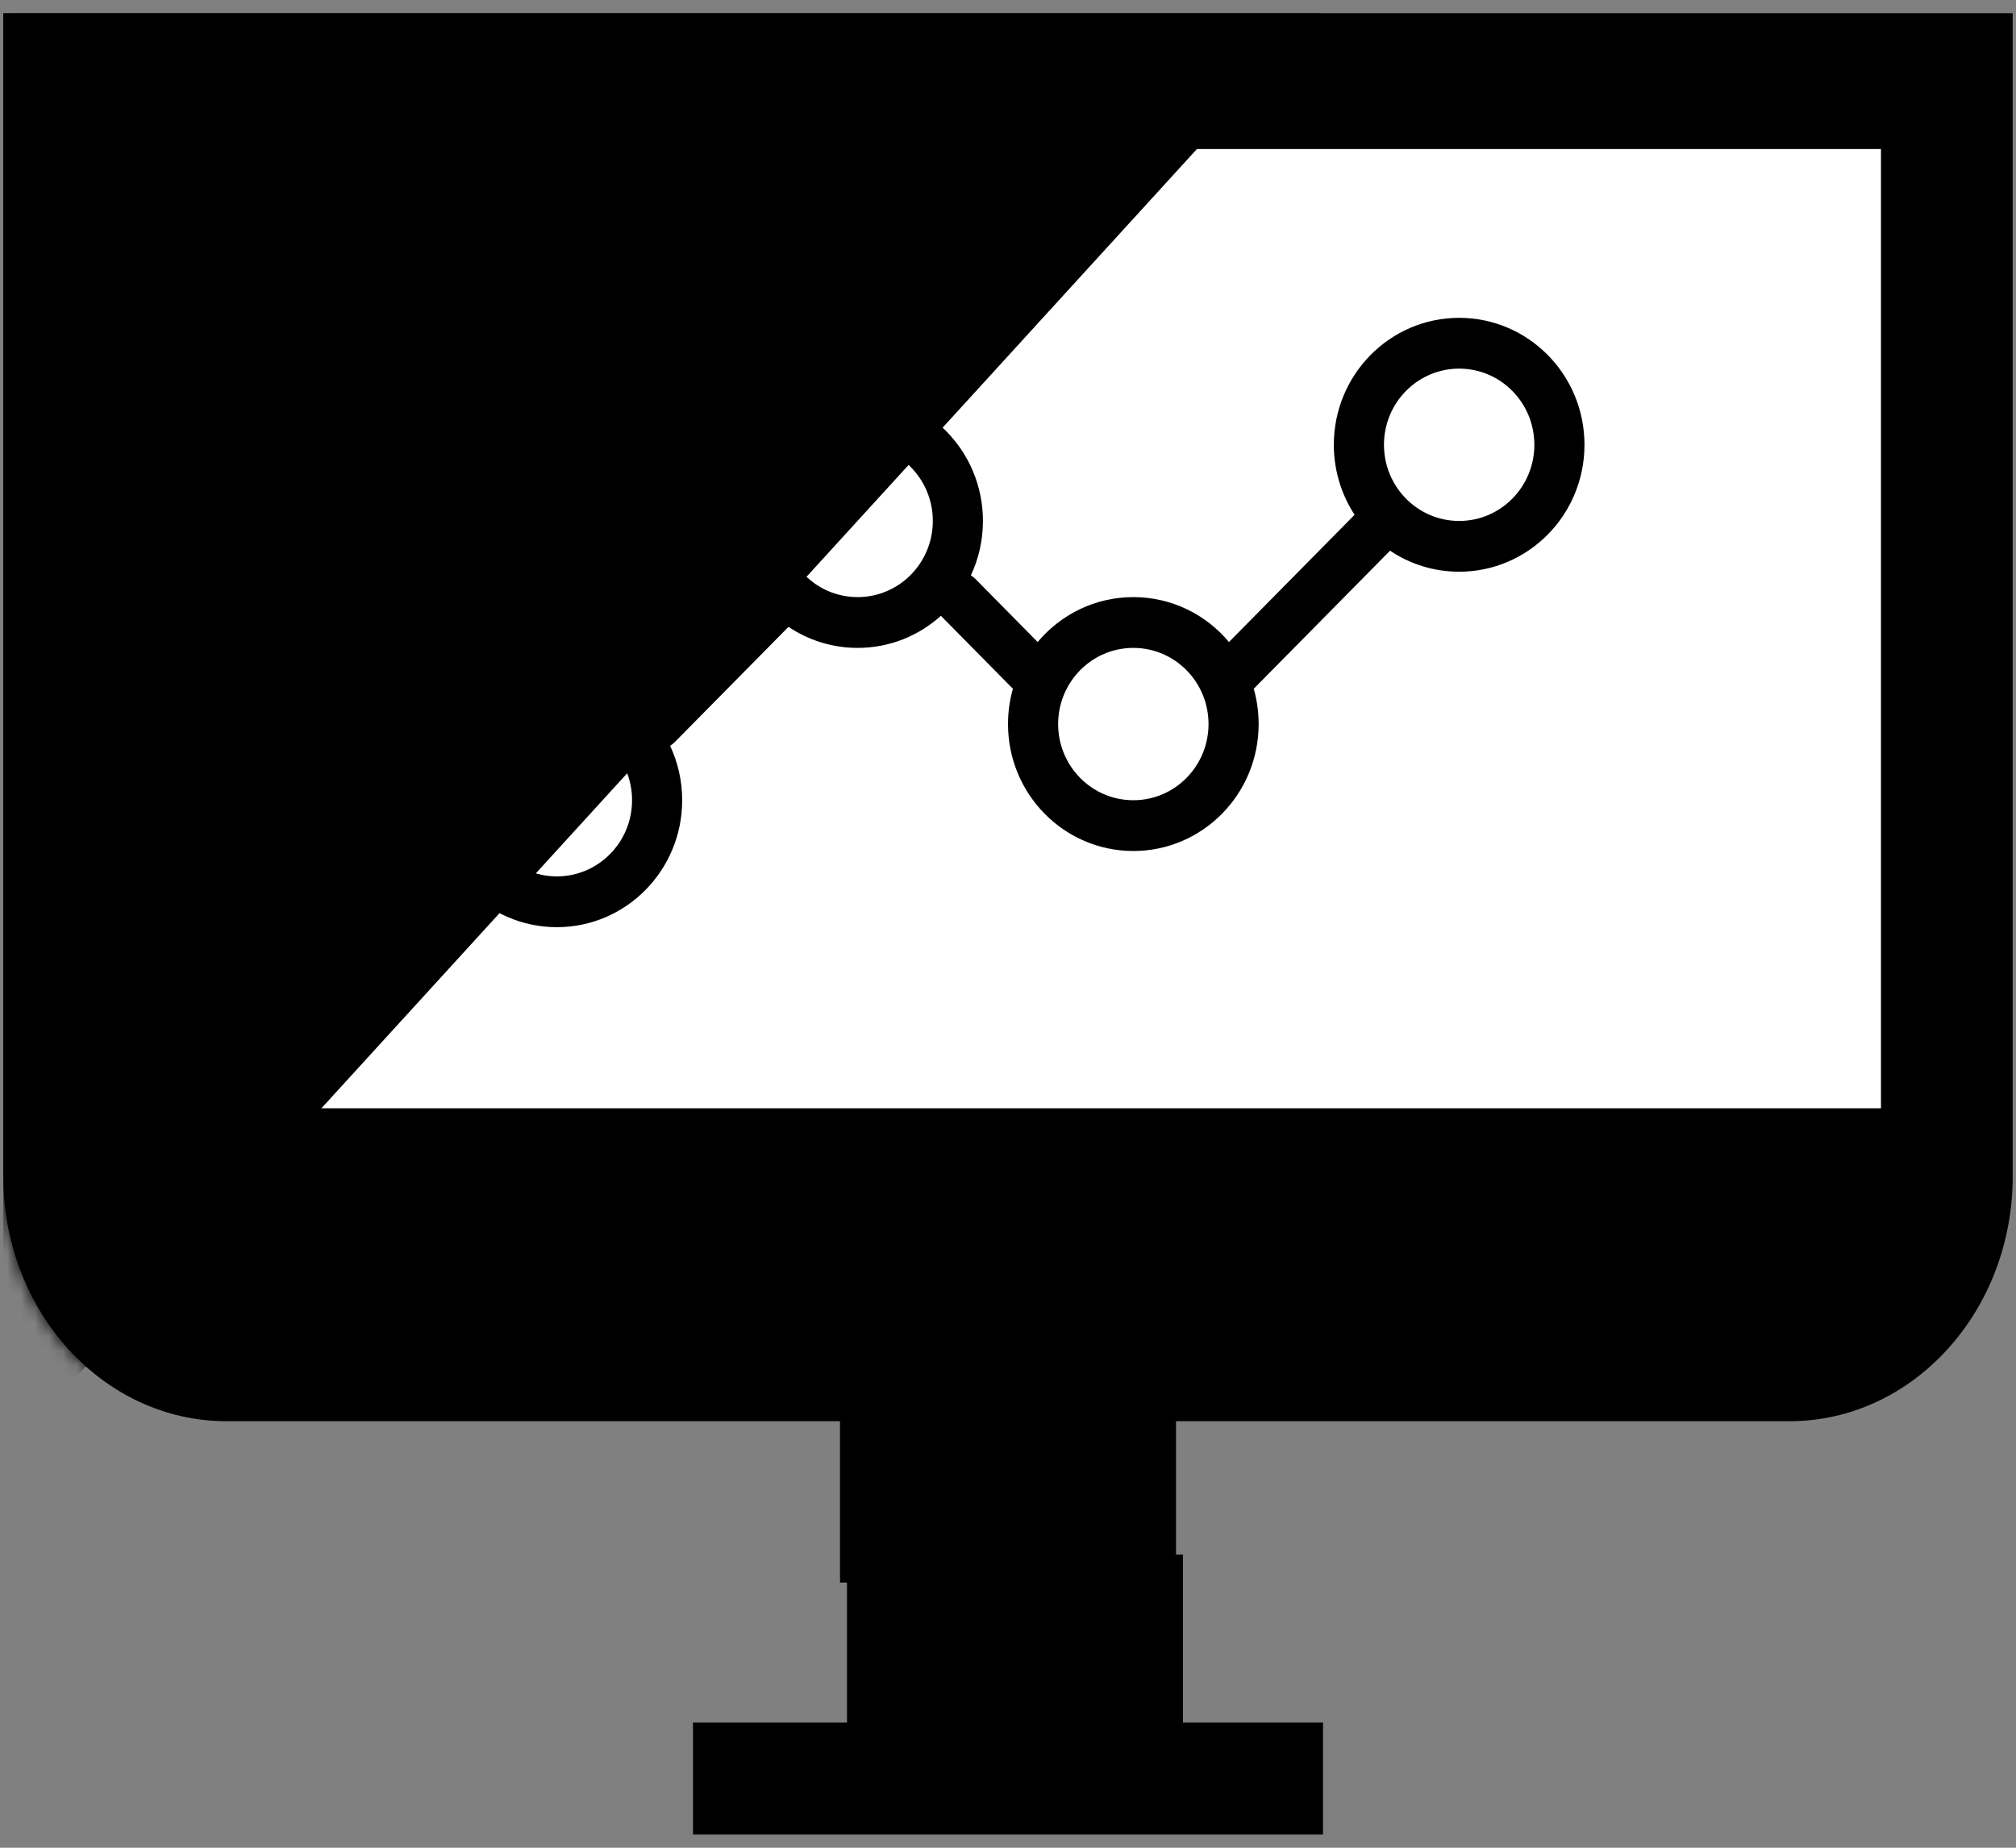 <svg width="144" height="132" viewBox="0 0 144 132" fill="none" xmlns="http://www.w3.org/2000/svg">
<rect x="0" y="0" width="144" height="132" fill="#808080" stroke="none"/>
<path d="M0.234 0.941H143.764V84.036C143.764 93.698 136.624 101.53 127.816 101.53H16.182C7.374 101.53 0.234 93.698 0.234 84.036V0.941Z" fill="#D6DAEC" style="fill:#D6DAEC;fill:color(display-p3 0.839 0.855 0.925);fill-opacity:1;"/>
<path fill-rule="evenodd" clip-rule="evenodd" d="M84 101.059H60V113.059H84V101.059Z" fill="#B0B7D3" style="fill:#B0B7D3;fill:color(display-p3 0.69 0.718 0.828);fill-opacity:1;"/>
<path fill-rule="evenodd" clip-rule="evenodd" d="M84.5 111.059H60.5V123.059H49.5V131.059H94.5V123.059H84.5V111.059Z" fill="#D6DAEC" style="fill:#D6DAEC;fill:color(display-p3 0.839 0.855 0.925);fill-opacity:1;"/>
<rect x="9.648" y="10.646" width="124.706" height="68.529" fill="white" style="fill:white;fill-opacity:1;"/>
<mask id="mask0_13786_61492" style="mask-type:alpha" maskUnits="userSpaceOnUse" x="0" y="0" width="144" height="102">
<path d="M0.234 0.941H143.764V84.036C143.764 93.698 136.624 101.53 127.816 101.53H16.182C7.374 101.53 0.234 93.698 0.234 84.036V0.941Z" fill="#D6DAEC" style="fill:#D6DAEC;fill:color(display-p3 0.839 0.855 0.925);fill-opacity:1;"/>
</mask>
<g mask="url(#mask0_13786_61492)">
<path opacity="0.3" d="M94.352 0.941H0.234V104.076L94.352 0.941Z" fill="#B1BCE6" style="fill:#B1BCE6;fill:color(display-p3 0.696 0.737 0.903);fill-opacity:1;"/>
</g>
<path fill-rule="evenodd" clip-rule="evenodd" d="M104.226 26.334C101.26 26.334 98.855 28.77 98.855 31.775C98.855 34.78 101.26 37.216 104.226 37.216C107.192 37.216 109.597 34.78 109.597 31.775C109.597 28.77 107.192 26.334 104.226 26.334ZM95.274 31.775C95.274 26.766 99.282 22.706 104.226 22.706C109.169 22.706 113.177 26.766 113.177 31.775C113.177 36.783 109.169 40.843 104.226 40.843C102.401 40.843 100.704 40.29 99.289 39.341L89.553 49.205C89.781 50.005 89.903 50.851 89.903 51.726C89.903 56.734 85.896 60.794 80.952 60.794C76.008 60.794 72.001 56.734 72.001 51.726C72.001 50.851 72.123 50.005 72.351 49.205L67.207 43.993C65.626 45.419 63.542 46.285 61.259 46.285C59.435 46.285 57.738 45.731 56.322 44.782L48.203 53.008C48.099 53.114 47.985 53.203 47.864 53.278C48.417 54.456 48.727 55.775 48.727 57.167C48.727 62.175 44.719 66.236 39.776 66.236C34.832 66.236 30.824 62.175 30.824 57.167C30.824 52.158 34.832 48.098 39.776 48.098C42.059 48.098 44.142 48.964 45.724 50.39L53.791 42.217C52.853 40.783 52.308 39.064 52.308 37.216C52.308 32.207 56.315 28.147 61.259 28.147C66.203 28.147 70.21 32.207 70.21 37.216C70.21 38.608 69.901 39.927 69.348 41.105C69.468 41.179 69.582 41.269 69.686 41.374L74.12 45.866C75.762 43.903 78.213 42.657 80.952 42.657C83.691 42.657 86.142 43.903 87.784 45.866L96.757 36.776C95.82 35.342 95.274 33.623 95.274 31.775ZM61.259 31.775C58.293 31.775 55.888 34.211 55.888 37.216C55.888 40.221 58.293 42.657 61.259 42.657C64.225 42.657 66.63 40.221 66.63 37.216C66.63 34.211 64.225 31.775 61.259 31.775ZM80.952 46.285C77.986 46.285 75.581 48.721 75.581 51.726C75.581 54.731 77.986 57.167 80.952 57.167C83.918 57.167 86.323 54.731 86.323 51.726C86.323 48.721 83.918 46.285 80.952 46.285ZM39.776 51.726C36.809 51.726 34.405 54.162 34.405 57.167C34.405 60.172 36.809 62.608 39.776 62.608C42.742 62.608 45.147 60.172 45.147 57.167C45.147 54.162 42.742 51.726 39.776 51.726Z" fill="#706C86" style="fill:#706C86;fill:color(display-p3 0.439 0.423 0.525);fill-opacity:1;"/>
</svg>
